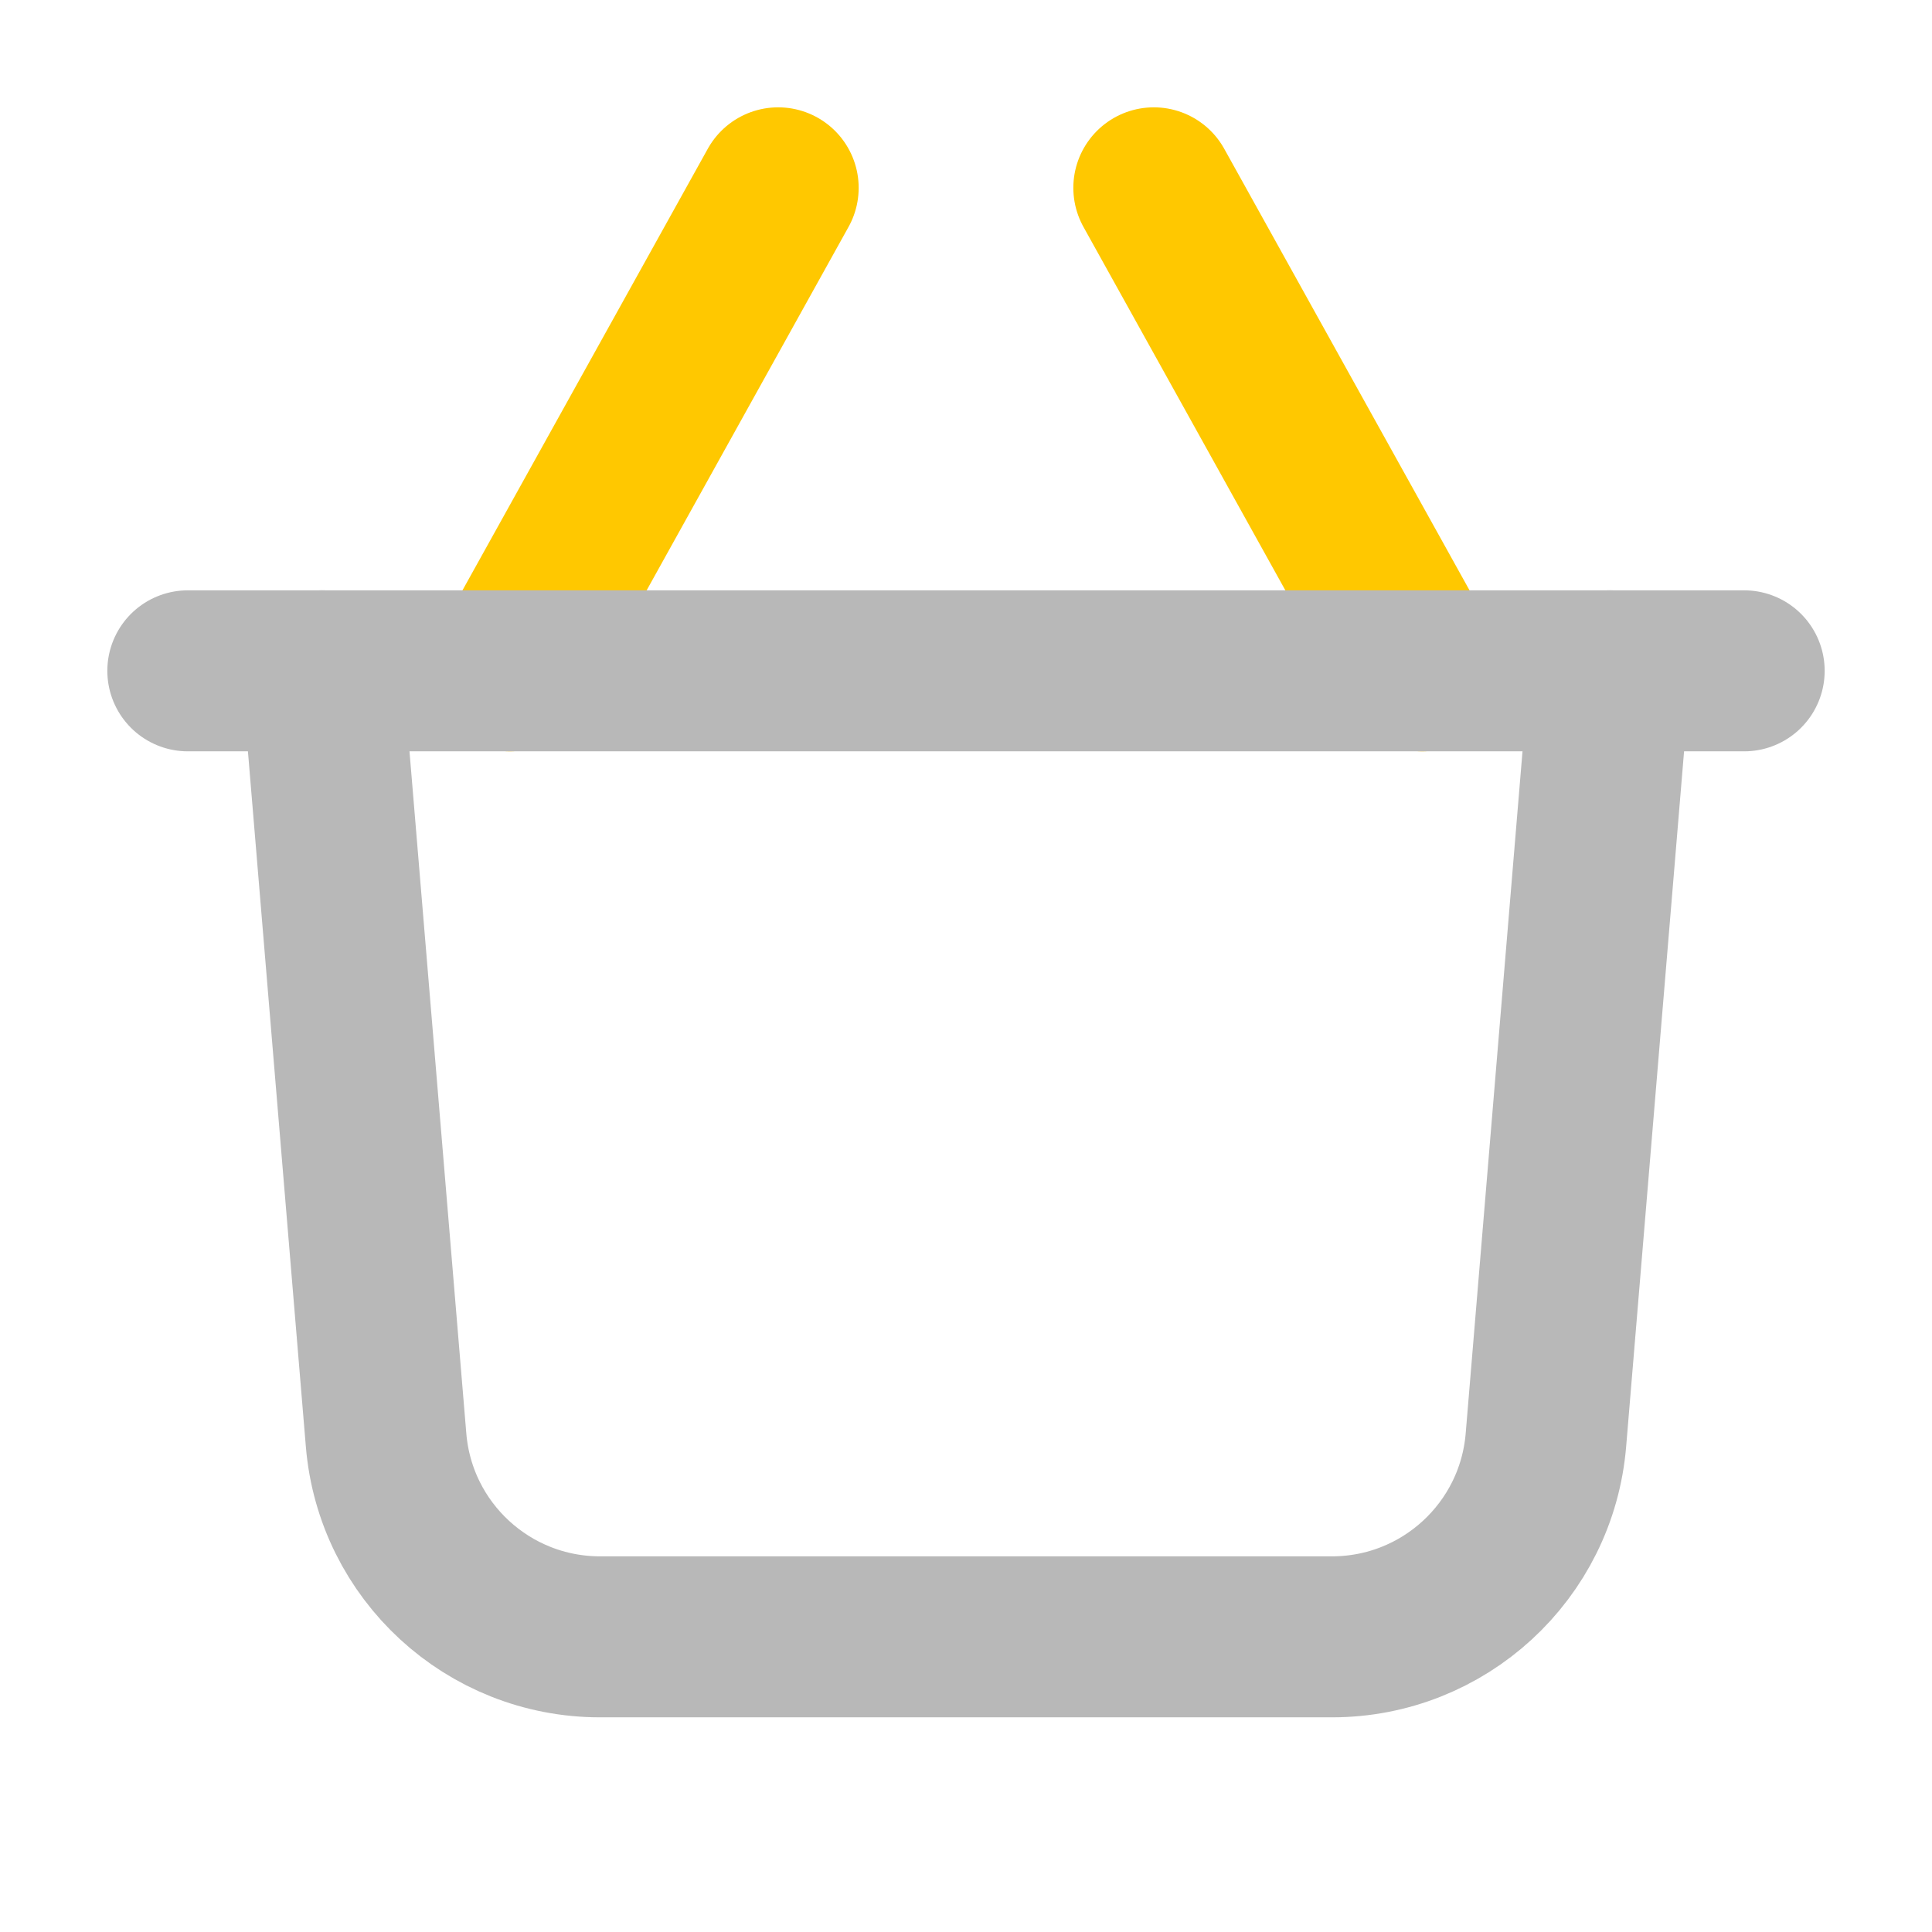 <svg xmlns="http://www.w3.org/2000/svg" width="18" height="18" viewBox="0 0 18 18"><title>basket shopping 2</title><g fill="#b8b8b8e0" class="nc-icon-wrapper"><line x1="4.75" y1="6.25" x2="7.25" y2="1.75" fill="none" stroke="#ffc800" stroke-linecap="round" stroke-linejoin="round" stroke-width="1.5" data-color="color-2"></line><line x1="13.25" y1="6.25" x2="10.75" y2="1.75" fill="none" stroke="#ffc800" stroke-linecap="round" stroke-linejoin="round" stroke-width="1.5" data-color="color-2"></line><path d="M15,6.25l-.597,7.166c-.086,1.037-.953,1.834-1.993,1.834H5.59c-1.04,0-1.907-.797-1.993-1.834l-.597-7.166" fill="none" stroke="#b8b8b8e0" stroke-linecap="round" stroke-linejoin="round" stroke-width="1.5"></path><line x1="1.75" y1="6.25" x2="16.25" y2="6.25" fill="none" stroke="#b8b8b8e0" stroke-linecap="round" stroke-linejoin="round" stroke-width="1.5"></line></g></svg>